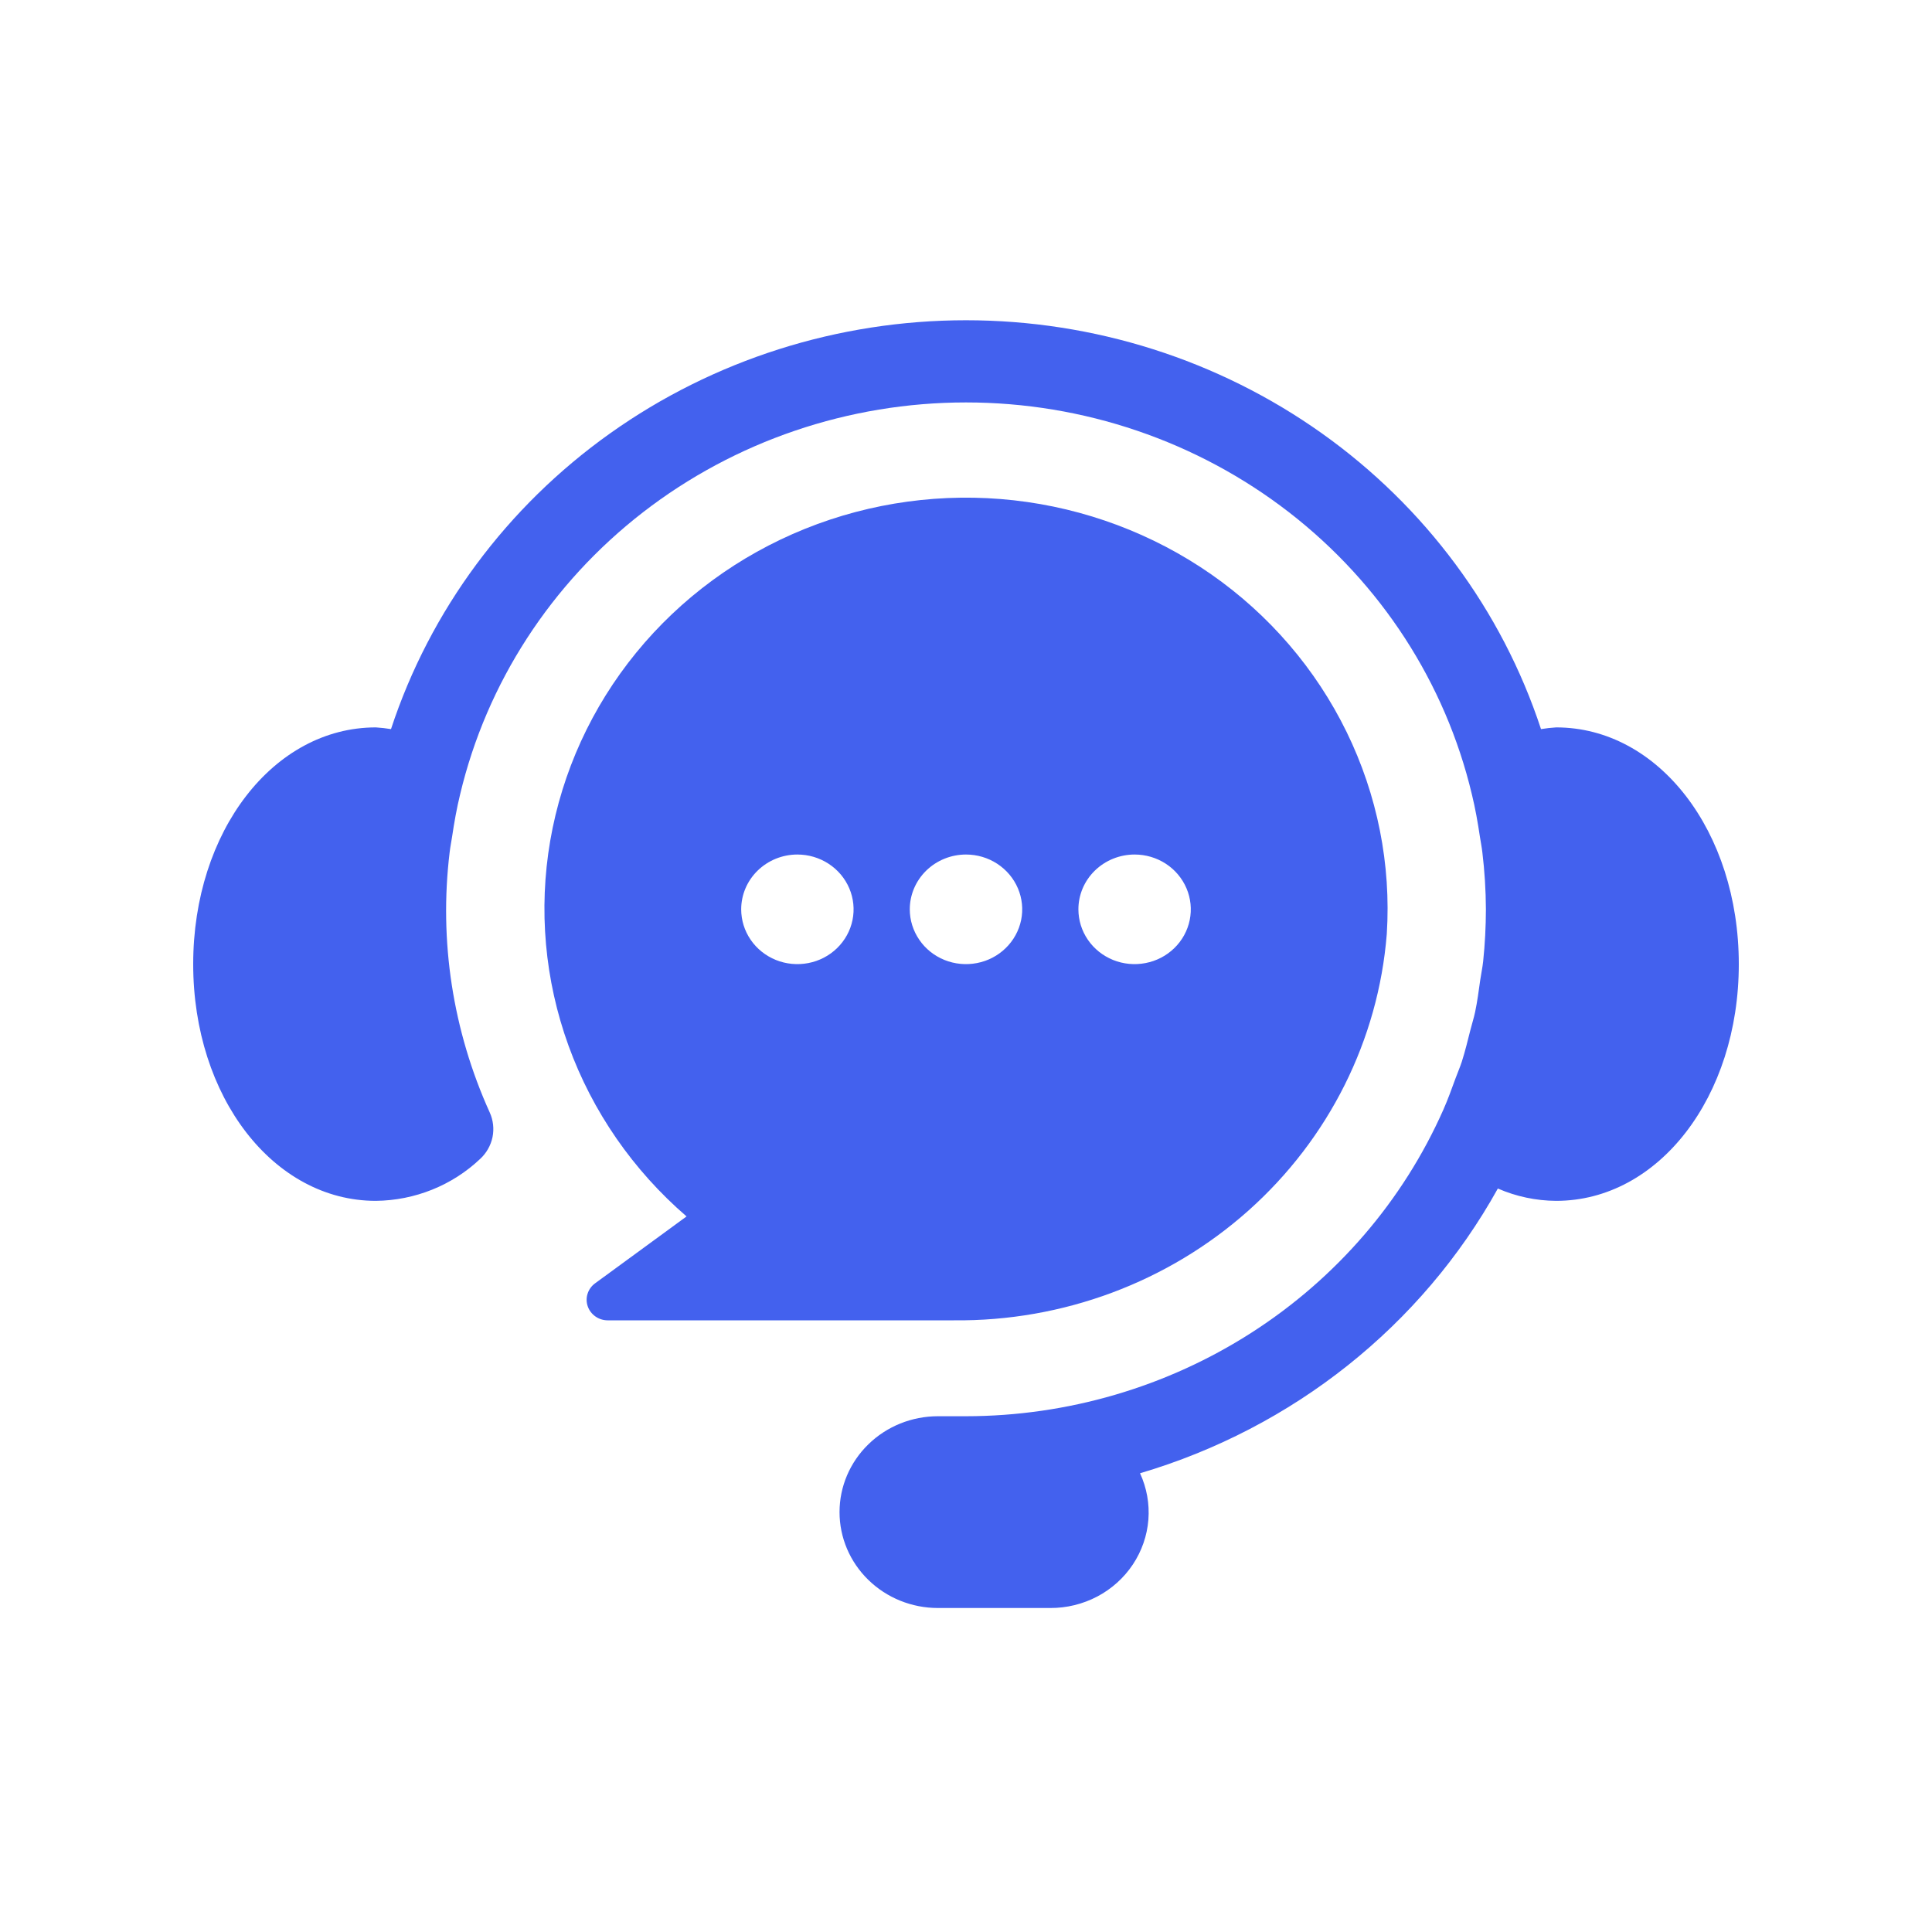 <svg width="50" height="50" viewBox="0 0 50 50" fill="none" xmlns="http://www.w3.org/2000/svg">
<g clip-path="url(#clip0_2777_11455)">
<g clip-path="url(#clip1_2777_11455)">
<g clip-path="url(#clip2_2777_11455)">
<path d="M40.273 18.825C40.142 18.833 40.011 18.848 39.881 18.869C38.87 15.796 36.884 13.116 34.209 11.214C31.535 9.313 28.31 8.288 25 8.288C21.69 8.288 18.465 9.313 15.791 11.214C13.116 13.116 11.13 15.796 10.119 18.869C9.989 18.848 9.858 18.833 9.727 18.825C7.077 18.825 5 21.516 5 24.952C5 28.387 7.077 31.078 9.727 31.078C10.737 31.067 11.704 30.678 12.428 29.991C12.59 29.841 12.701 29.645 12.746 29.43C12.79 29.215 12.765 28.992 12.675 28.792C11.717 26.677 11.359 24.351 11.637 22.056C11.652 21.921 11.68 21.789 11.7 21.655C11.755 21.285 11.82 20.918 11.908 20.558C12.594 17.674 14.262 15.101 16.639 13.259C19.017 11.418 21.964 10.415 25 10.415C28.037 10.415 30.983 11.418 33.361 13.259C35.738 15.101 37.406 17.674 38.092 20.558C38.18 20.918 38.245 21.285 38.3 21.655C38.32 21.789 38.348 21.921 38.363 22.056C38.422 22.546 38.453 23.04 38.455 23.533C38.454 23.983 38.431 24.432 38.384 24.879C38.367 25.041 38.332 25.197 38.309 25.358C38.269 25.638 38.234 25.919 38.175 26.195C38.142 26.35 38.093 26.499 38.055 26.651C37.984 26.929 37.918 27.208 37.83 27.481C37.784 27.622 37.724 27.758 37.673 27.897C37.572 28.173 37.473 28.45 37.353 28.721C36.311 31.074 34.587 33.078 32.392 34.487C30.198 35.896 27.628 36.649 25 36.652H24.273C23.598 36.652 22.95 36.913 22.473 37.379C21.995 37.844 21.727 38.475 21.727 39.133C21.727 39.792 21.995 40.423 22.473 40.888C22.95 41.354 23.598 41.615 24.273 41.615H27.182C27.606 41.617 28.024 41.514 28.397 41.318C28.77 41.121 29.087 40.836 29.318 40.489C29.549 40.142 29.687 39.744 29.72 39.331C29.752 38.919 29.678 38.505 29.504 38.128C33.466 36.957 36.794 34.309 38.764 30.759C39.239 30.966 39.753 31.075 40.273 31.078C42.923 31.078 45 28.387 45 24.952C45 21.516 42.923 18.825 40.273 18.825Z" fill="#4361EE"/>
<path d="M15.727 34.17H24.687C27.506 34.199 30.232 33.183 32.312 31.327C34.392 29.471 35.671 26.913 35.89 24.172C36.004 22.371 35.646 20.572 34.85 18.943C34.054 17.314 32.847 15.909 31.341 14.86C29.834 13.812 28.079 13.154 26.241 12.948C24.402 12.743 22.54 12.998 20.83 13.687C19.12 14.377 17.618 15.479 16.465 16.891C15.312 18.303 14.547 19.977 14.24 21.757C13.934 23.536 14.097 25.363 14.714 27.064C15.331 28.765 16.382 30.285 17.768 31.481L15.4 33.213C15.308 33.28 15.241 33.373 15.207 33.48C15.172 33.586 15.174 33.7 15.21 33.806C15.246 33.912 15.316 34.004 15.408 34.069C15.501 34.135 15.613 34.17 15.727 34.17ZM29.364 22.115C29.651 22.115 29.933 22.198 30.172 22.354C30.411 22.51 30.597 22.732 30.707 22.991C30.817 23.25 30.846 23.535 30.79 23.81C30.734 24.085 30.596 24.338 30.392 24.536C30.189 24.735 29.93 24.87 29.647 24.924C29.365 24.979 29.073 24.951 28.807 24.844C28.541 24.736 28.314 24.555 28.154 24.321C27.994 24.088 27.909 23.814 27.909 23.533C27.909 23.157 28.062 22.797 28.335 22.531C28.608 22.265 28.978 22.115 29.364 22.115ZM25 22.115C25.288 22.115 25.569 22.198 25.808 22.354C26.047 22.51 26.234 22.732 26.344 22.991C26.454 23.25 26.483 23.535 26.427 23.81C26.37 24.085 26.232 24.338 26.028 24.536C25.825 24.735 25.566 24.87 25.284 24.924C25.002 24.979 24.709 24.951 24.443 24.844C24.177 24.736 23.95 24.555 23.791 24.321C23.631 24.088 23.545 23.814 23.545 23.533C23.545 23.157 23.699 22.797 23.971 22.531C24.244 22.265 24.614 22.115 25 22.115ZM20.636 22.115C20.924 22.115 21.205 22.198 21.444 22.354C21.684 22.51 21.87 22.732 21.98 22.991C22.09 23.25 22.119 23.535 22.063 23.81C22.007 24.085 21.868 24.338 21.665 24.536C21.461 24.735 21.202 24.87 20.92 24.924C20.638 24.979 20.345 24.951 20.08 24.844C19.814 24.736 19.587 24.555 19.427 24.321C19.267 24.088 19.182 23.814 19.182 23.533C19.182 23.157 19.335 22.797 19.608 22.531C19.881 22.265 20.25 22.115 20.636 22.115Z" fill="#4361EE"/>
</g>
</g>
</g>
<defs>
<clipPath id="clip0_2777_11455">
<rect width="40" height="40" fill="white" transform="translate(5 5)"/>
</clipPath>
<clipPath id="clip1_2777_11455">
<rect width="40" height="40" fill="white" transform="translate(5 5)"/>
</clipPath>
<clipPath id="clip2_2777_11455">
<rect width="40" height="40" fill="white" transform="translate(5 5)"/>
</clipPath>
</defs>
</svg>
